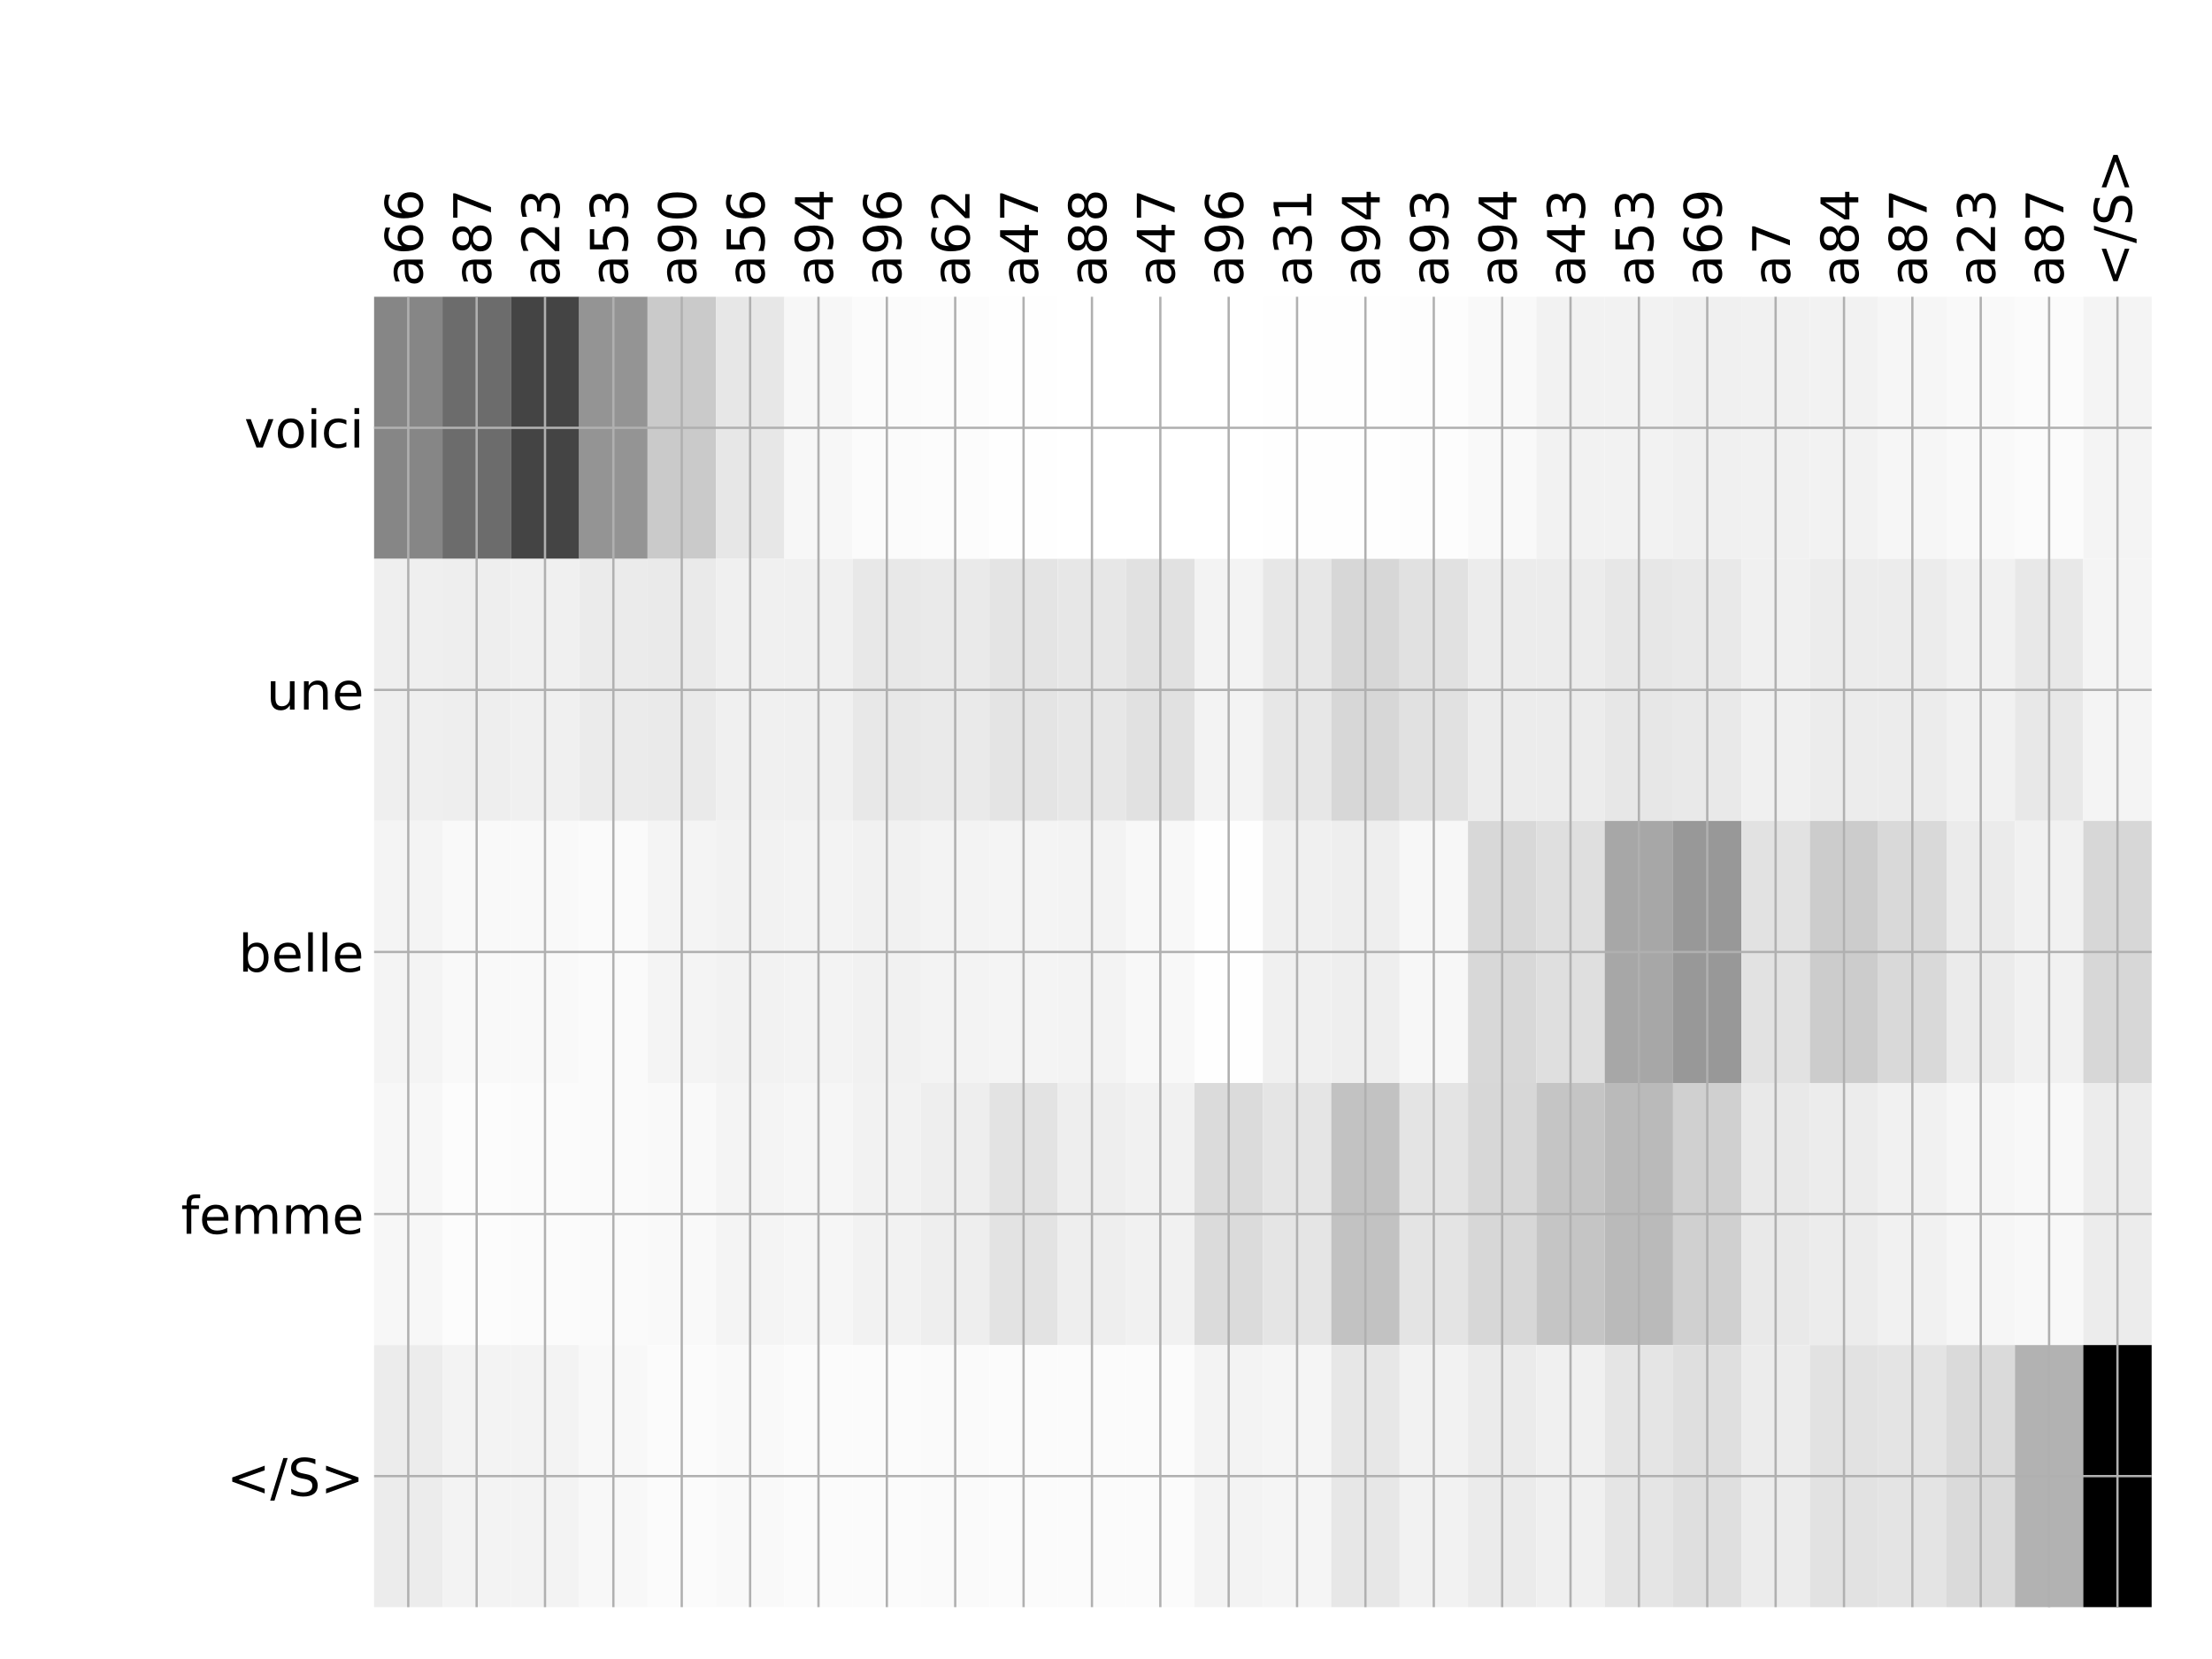 <?xml version="1.0" encoding="utf-8" standalone="no"?>
<!DOCTYPE svg PUBLIC "-//W3C//DTD SVG 1.1//EN"
  "http://www.w3.org/Graphics/SVG/1.1/DTD/svg11.dtd">
<!-- Created with matplotlib (http://matplotlib.org/) -->
<svg height="576pt" version="1.1" viewBox="0 0 768 576" width="768pt" xmlns="http://www.w3.org/2000/svg" xmlns:xlink="http://www.w3.org/1999/xlink">
 <defs>
  <style type="text/css">
*{stroke-linecap:butt;stroke-linejoin:round;}
  </style>
 </defs>
 <g id="figure_1">
  <g id="patch_1">
   <path d="M 0 576 
L 768 576 
L 768 0 
L 0 0 
z
" style="fill:#ffffff;"/>
  </g>
  <g id="axes_1">
   <g id="PolyCollection_1">
    <path clip-path="url(#p0949cd311d)" d="M 129.883 103.033 
L 129.883 194.027 
L 153.62 194.027 
L 153.62 103.033 
L 129.883 103.033 
z
" style="fill:#868686;"/>
    <path clip-path="url(#p0949cd311d)" d="M 153.62 103.033 
L 153.62 194.027 
L 177.357 194.027 
L 177.357 103.033 
L 153.62 103.033 
z
" style="fill:#6c6c6c;"/>
    <path clip-path="url(#p0949cd311d)" d="M 177.357 103.033 
L 177.357 194.027 
L 201.094 194.027 
L 201.094 103.033 
L 177.357 103.033 
z
" style="fill:#444444;"/>
    <path clip-path="url(#p0949cd311d)" d="M 201.094 103.033 
L 201.094 194.027 
L 224.831 194.027 
L 224.831 103.033 
L 201.094 103.033 
z
" style="fill:#949494;"/>
    <path clip-path="url(#p0949cd311d)" d="M 224.831 103.033 
L 224.831 194.027 
L 248.568 194.027 
L 248.568 103.033 
L 224.831 103.033 
z
" style="fill:#cacaca;"/>
    <path clip-path="url(#p0949cd311d)" d="M 248.568 103.033 
L 248.568 194.027 
L 272.306 194.027 
L 272.306 103.033 
L 248.568 103.033 
z
" style="fill:#e7e7e7;"/>
    <path clip-path="url(#p0949cd311d)" d="M 272.306 103.033 
L 272.306 194.027 
L 296.043 194.027 
L 296.043 103.033 
L 272.306 103.033 
z
" style="fill:#f7f7f7;"/>
    <path clip-path="url(#p0949cd311d)" d="M 296.043 103.033 
L 296.043 194.027 
L 319.78 194.027 
L 319.78 103.033 
L 296.043 103.033 
z
" style="fill:#fbfbfb;"/>
    <path clip-path="url(#p0949cd311d)" d="M 319.78 103.033 
L 319.78 194.027 
L 343.517 194.027 
L 343.517 103.033 
L 319.78 103.033 
z
" style="fill:#fcfcfc;"/>
    <path clip-path="url(#p0949cd311d)" d="M 343.517 103.033 
L 343.517 194.027 
L 367.254 194.027 
L 367.254 103.033 
L 343.517 103.033 
z
" style="fill:#fefefe;"/>
    <path clip-path="url(#p0949cd311d)" d="M 367.254 103.033 
L 367.254 194.027 
L 390.991 194.027 
L 390.991 103.033 
L 367.254 103.033 
z
" style="fill:#ffffff;"/>
    <path clip-path="url(#p0949cd311d)" d="M 390.991 103.033 
L 390.991 194.027 
L 414.728 194.027 
L 414.728 103.033 
L 390.991 103.033 
z
" style="fill:#ffffff;"/>
    <path clip-path="url(#p0949cd311d)" d="M 414.728 103.033 
L 414.728 194.027 
L 438.465 194.027 
L 438.465 103.033 
L 414.728 103.033 
z
" style="fill:#ffffff;"/>
    <path clip-path="url(#p0949cd311d)" d="M 438.465 103.033 
L 438.465 194.027 
L 462.202 194.027 
L 462.202 103.033 
L 438.465 103.033 
z
" style="fill:#fefefe;"/>
    <path clip-path="url(#p0949cd311d)" d="M 462.202 103.033 
L 462.202 194.027 
L 485.939 194.027 
L 485.939 103.033 
L 462.202 103.033 
z
" style="fill:#fefefe;"/>
    <path clip-path="url(#p0949cd311d)" d="M 485.939 103.033 
L 485.939 194.027 
L 509.676 194.027 
L 509.676 103.033 
L 485.939 103.033 
z
" style="fill:#fdfdfd;"/>
    <path clip-path="url(#p0949cd311d)" d="M 509.676 103.033 
L 509.676 194.027 
L 533.413 194.027 
L 533.413 103.033 
L 509.676 103.033 
z
" style="fill:#f9f9f9;"/>
    <path clip-path="url(#p0949cd311d)" d="M 533.413 103.033 
L 533.413 194.027 
L 557.15 194.027 
L 557.15 103.033 
L 533.413 103.033 
z
" style="fill:#f2f2f2;"/>
    <path clip-path="url(#p0949cd311d)" d="M 557.15 103.033 
L 557.15 194.027 
L 580.887 194.027 
L 580.887 103.033 
L 557.15 103.033 
z
" style="fill:#f2f2f2;"/>
    <path clip-path="url(#p0949cd311d)" d="M 580.887 103.033 
L 580.887 194.027 
L 604.624 194.027 
L 604.624 103.033 
L 580.887 103.033 
z
" style="fill:#f0f0f0;"/>
    <path clip-path="url(#p0949cd311d)" d="M 604.624 103.033 
L 604.624 194.027 
L 628.361 194.027 
L 628.361 103.033 
L 604.624 103.033 
z
" style="fill:#f1f1f1;"/>
    <path clip-path="url(#p0949cd311d)" d="M 628.361 103.033 
L 628.361 194.027 
L 652.098 194.027 
L 652.098 103.033 
L 628.361 103.033 
z
" style="fill:#f2f2f2;"/>
    <path clip-path="url(#p0949cd311d)" d="M 652.098 103.033 
L 652.098 194.027 
L 675.835 194.027 
L 675.835 103.033 
L 652.098 103.033 
z
" style="fill:#f6f6f6;"/>
    <path clip-path="url(#p0949cd311d)" d="M 675.835 103.033 
L 675.835 194.027 
L 699.572 194.027 
L 699.572 103.033 
L 675.835 103.033 
z
" style="fill:#f9f9f9;"/>
    <path clip-path="url(#p0949cd311d)" d="M 699.572 103.033 
L 699.572 194.027 
L 723.309 194.027 
L 723.309 103.033 
L 699.572 103.033 
z
" style="fill:#fbfbfb;"/>
    <path clip-path="url(#p0949cd311d)" d="M 723.309 103.033 
L 723.309 194.027 
L 747.046 194.027 
L 747.046 103.033 
L 723.309 103.033 
z
" style="fill:#f4f4f4;"/>
    <path clip-path="url(#p0949cd311d)" d="M 129.883 194.027 
L 129.883 285.02 
L 153.62 285.02 
L 153.62 194.027 
L 129.883 194.027 
z
" style="fill:#efefef;"/>
    <path clip-path="url(#p0949cd311d)" d="M 153.62 194.027 
L 153.62 285.02 
L 177.357 285.02 
L 177.357 194.027 
L 153.62 194.027 
z
" style="fill:#eeeeee;"/>
    <path clip-path="url(#p0949cd311d)" d="M 177.357 194.027 
L 177.357 285.02 
L 201.094 285.02 
L 201.094 194.027 
L 177.357 194.027 
z
" style="fill:#f0f0f0;"/>
    <path clip-path="url(#p0949cd311d)" d="M 201.094 194.027 
L 201.094 285.02 
L 224.831 285.02 
L 224.831 194.027 
L 201.094 194.027 
z
" style="fill:#ebebeb;"/>
    <path clip-path="url(#p0949cd311d)" d="M 224.831 194.027 
L 224.831 285.02 
L 248.568 285.02 
L 248.568 194.027 
L 224.831 194.027 
z
" style="fill:#eaeaea;"/>
    <path clip-path="url(#p0949cd311d)" d="M 248.568 194.027 
L 248.568 285.02 
L 272.306 285.02 
L 272.306 194.027 
L 248.568 194.027 
z
" style="fill:#f0f0f0;"/>
    <path clip-path="url(#p0949cd311d)" d="M 272.306 194.027 
L 272.306 285.02 
L 296.043 285.02 
L 296.043 194.027 
L 272.306 194.027 
z
" style="fill:#f0f0f0;"/>
    <path clip-path="url(#p0949cd311d)" d="M 296.043 194.027 
L 296.043 285.02 
L 319.78 285.02 
L 319.78 194.027 
L 296.043 194.027 
z
" style="fill:#e8e8e8;"/>
    <path clip-path="url(#p0949cd311d)" d="M 319.78 194.027 
L 319.78 285.02 
L 343.517 285.02 
L 343.517 194.027 
L 319.78 194.027 
z
" style="fill:#eaeaea;"/>
    <path clip-path="url(#p0949cd311d)" d="M 343.517 194.027 
L 343.517 285.02 
L 367.254 285.02 
L 367.254 194.027 
L 343.517 194.027 
z
" style="fill:#e4e4e4;"/>
    <path clip-path="url(#p0949cd311d)" d="M 367.254 194.027 
L 367.254 285.02 
L 390.991 285.02 
L 390.991 194.027 
L 367.254 194.027 
z
" style="fill:#e7e7e7;"/>
    <path clip-path="url(#p0949cd311d)" d="M 390.991 194.027 
L 390.991 285.02 
L 414.728 285.02 
L 414.728 194.027 
L 390.991 194.027 
z
" style="fill:#e1e1e1;"/>
    <path clip-path="url(#p0949cd311d)" d="M 414.728 194.027 
L 414.728 285.02 
L 438.465 285.02 
L 438.465 194.027 
L 414.728 194.027 
z
" style="fill:#f3f3f3;"/>
    <path clip-path="url(#p0949cd311d)" d="M 438.465 194.027 
L 438.465 285.02 
L 462.202 285.02 
L 462.202 194.027 
L 438.465 194.027 
z
" style="fill:#e7e7e7;"/>
    <path clip-path="url(#p0949cd311d)" d="M 462.202 194.027 
L 462.202 285.02 
L 485.939 285.02 
L 485.939 194.027 
L 462.202 194.027 
z
" style="fill:#d7d7d7;"/>
    <path clip-path="url(#p0949cd311d)" d="M 485.939 194.027 
L 485.939 285.02 
L 509.676 285.02 
L 509.676 194.027 
L 485.939 194.027 
z
" style="fill:#e1e1e1;"/>
    <path clip-path="url(#p0949cd311d)" d="M 509.676 194.027 
L 509.676 285.02 
L 533.413 285.02 
L 533.413 194.027 
L 509.676 194.027 
z
" style="fill:#ececec;"/>
    <path clip-path="url(#p0949cd311d)" d="M 533.413 194.027 
L 533.413 285.02 
L 557.15 285.02 
L 557.15 194.027 
L 533.413 194.027 
z
" style="fill:#ececec;"/>
    <path clip-path="url(#p0949cd311d)" d="M 557.15 194.027 
L 557.15 285.02 
L 580.887 285.02 
L 580.887 194.027 
L 557.15 194.027 
z
" style="fill:#e7e7e7;"/>
    <path clip-path="url(#p0949cd311d)" d="M 580.887 194.027 
L 580.887 285.02 
L 604.624 285.02 
L 604.624 194.027 
L 580.887 194.027 
z
" style="fill:#e9e9e9;"/>
    <path clip-path="url(#p0949cd311d)" d="M 604.624 194.027 
L 604.624 285.02 
L 628.361 285.02 
L 628.361 194.027 
L 604.624 194.027 
z
" style="fill:#f0f0f0;"/>
    <path clip-path="url(#p0949cd311d)" d="M 628.361 194.027 
L 628.361 285.02 
L 652.098 285.02 
L 652.098 194.027 
L 628.361 194.027 
z
" style="fill:#ececec;"/>
    <path clip-path="url(#p0949cd311d)" d="M 652.098 194.027 
L 652.098 285.02 
L 675.835 285.02 
L 675.835 194.027 
L 652.098 194.027 
z
" style="fill:#ececec;"/>
    <path clip-path="url(#p0949cd311d)" d="M 675.835 194.027 
L 675.835 285.02 
L 699.572 285.02 
L 699.572 194.027 
L 675.835 194.027 
z
" style="fill:#f1f1f1;"/>
    <path clip-path="url(#p0949cd311d)" d="M 699.572 194.027 
L 699.572 285.02 
L 723.309 285.02 
L 723.309 194.027 
L 699.572 194.027 
z
" style="fill:#e8e8e8;"/>
    <path clip-path="url(#p0949cd311d)" d="M 723.309 194.027 
L 723.309 285.02 
L 747.046 285.02 
L 747.046 194.027 
L 723.309 194.027 
z
" style="fill:#f4f4f4;"/>
    <path clip-path="url(#p0949cd311d)" d="M 129.883 285.02 
L 129.883 376.013 
L 153.62 376.013 
L 153.62 285.02 
L 129.883 285.02 
z
" style="fill:#f4f4f4;"/>
    <path clip-path="url(#p0949cd311d)" d="M 153.62 285.02 
L 153.62 376.013 
L 177.357 376.013 
L 177.357 285.02 
L 153.62 285.02 
z
" style="fill:#f9f9f9;"/>
    <path clip-path="url(#p0949cd311d)" d="M 177.357 285.02 
L 177.357 376.013 
L 201.094 376.013 
L 201.094 285.02 
L 177.357 285.02 
z
" style="fill:#f9f9f9;"/>
    <path clip-path="url(#p0949cd311d)" d="M 201.094 285.02 
L 201.094 376.013 
L 224.831 376.013 
L 224.831 285.02 
L 201.094 285.02 
z
" style="fill:#fafafa;"/>
    <path clip-path="url(#p0949cd311d)" d="M 224.831 285.02 
L 224.831 376.013 
L 248.568 376.013 
L 248.568 285.02 
L 224.831 285.02 
z
" style="fill:#f4f4f4;"/>
    <path clip-path="url(#p0949cd311d)" d="M 248.568 285.02 
L 248.568 376.013 
L 272.306 376.013 
L 272.306 285.02 
L 248.568 285.02 
z
" style="fill:#f2f2f2;"/>
    <path clip-path="url(#p0949cd311d)" d="M 272.306 285.02 
L 272.306 376.013 
L 296.043 376.013 
L 296.043 285.02 
L 272.306 285.02 
z
" style="fill:#f3f3f3;"/>
    <path clip-path="url(#p0949cd311d)" d="M 296.043 285.02 
L 296.043 376.013 
L 319.78 376.013 
L 319.78 285.02 
L 296.043 285.02 
z
" style="fill:#f1f1f1;"/>
    <path clip-path="url(#p0949cd311d)" d="M 319.78 285.02 
L 319.78 376.013 
L 343.517 376.013 
L 343.517 285.02 
L 319.78 285.02 
z
" style="fill:#f3f3f3;"/>
    <path clip-path="url(#p0949cd311d)" d="M 343.517 285.02 
L 343.517 376.013 
L 367.254 376.013 
L 367.254 285.02 
L 343.517 285.02 
z
" style="fill:#f4f4f4;"/>
    <path clip-path="url(#p0949cd311d)" d="M 367.254 285.02 
L 367.254 376.013 
L 390.991 376.013 
L 390.991 285.02 
L 367.254 285.02 
z
" style="fill:#f3f3f3;"/>
    <path clip-path="url(#p0949cd311d)" d="M 390.991 285.02 
L 390.991 376.013 
L 414.728 376.013 
L 414.728 285.02 
L 390.991 285.02 
z
" style="fill:#f8f8f8;"/>
    <path clip-path="url(#p0949cd311d)" d="M 414.728 285.02 
L 414.728 376.013 
L 438.465 376.013 
L 438.465 285.02 
L 414.728 285.02 
z
" style="fill:#fefefe;"/>
    <path clip-path="url(#p0949cd311d)" d="M 438.465 285.02 
L 438.465 376.013 
L 462.202 376.013 
L 462.202 285.02 
L 438.465 285.02 
z
" style="fill:#f0f0f0;"/>
    <path clip-path="url(#p0949cd311d)" d="M 462.202 285.02 
L 462.202 376.013 
L 485.939 376.013 
L 485.939 285.02 
L 462.202 285.02 
z
" style="fill:#eeeeee;"/>
    <path clip-path="url(#p0949cd311d)" d="M 485.939 285.02 
L 485.939 376.013 
L 509.676 376.013 
L 509.676 285.02 
L 485.939 285.02 
z
" style="fill:#f7f7f7;"/>
    <path clip-path="url(#p0949cd311d)" d="M 509.676 285.02 
L 509.676 376.013 
L 533.413 376.013 
L 533.413 285.02 
L 509.676 285.02 
z
" style="fill:#d8d8d8;"/>
    <path clip-path="url(#p0949cd311d)" d="M 533.413 285.02 
L 533.413 376.013 
L 557.15 376.013 
L 557.15 285.02 
L 533.413 285.02 
z
" style="fill:#dfdfdf;"/>
    <path clip-path="url(#p0949cd311d)" d="M 557.15 285.02 
L 557.15 376.013 
L 580.887 376.013 
L 580.887 285.02 
L 557.15 285.02 
z
" style="fill:#a7a7a7;"/>
    <path clip-path="url(#p0949cd311d)" d="M 580.887 285.02 
L 580.887 376.013 
L 604.624 376.013 
L 604.624 285.02 
L 580.887 285.02 
z
" style="fill:#989898;"/>
    <path clip-path="url(#p0949cd311d)" d="M 604.624 285.02 
L 604.624 376.013 
L 628.361 376.013 
L 628.361 285.02 
L 604.624 285.02 
z
" style="fill:#e2e2e2;"/>
    <path clip-path="url(#p0949cd311d)" d="M 628.361 285.02 
L 628.361 376.013 
L 652.098 376.013 
L 652.098 285.02 
L 628.361 285.02 
z
" style="fill:#cccccc;"/>
    <path clip-path="url(#p0949cd311d)" d="M 652.098 285.02 
L 652.098 376.013 
L 675.835 376.013 
L 675.835 285.02 
L 652.098 285.02 
z
" style="fill:#d9d9d9;"/>
    <path clip-path="url(#p0949cd311d)" d="M 675.835 285.02 
L 675.835 376.013 
L 699.572 376.013 
L 699.572 285.02 
L 675.835 285.02 
z
" style="fill:#ebebeb;"/>
    <path clip-path="url(#p0949cd311d)" d="M 699.572 285.02 
L 699.572 376.013 
L 723.309 376.013 
L 723.309 285.02 
L 699.572 285.02 
z
" style="fill:#f1f1f1;"/>
    <path clip-path="url(#p0949cd311d)" d="M 723.309 285.02 
L 723.309 376.013 
L 747.046 376.013 
L 747.046 285.02 
L 723.309 285.02 
z
" style="fill:#d7d7d7;"/>
    <path clip-path="url(#p0949cd311d)" d="M 129.883 376.013 
L 129.883 467.007 
L 153.62 467.007 
L 153.62 376.013 
L 129.883 376.013 
z
" style="fill:#f7f7f7;"/>
    <path clip-path="url(#p0949cd311d)" d="M 153.62 376.013 
L 153.62 467.007 
L 177.357 467.007 
L 177.357 376.013 
L 153.62 376.013 
z
" style="fill:#fcfcfc;"/>
    <path clip-path="url(#p0949cd311d)" d="M 177.357 376.013 
L 177.357 467.007 
L 201.094 467.007 
L 201.094 376.013 
L 177.357 376.013 
z
" style="fill:#fbfbfb;"/>
    <path clip-path="url(#p0949cd311d)" d="M 201.094 376.013 
L 201.094 467.007 
L 224.831 467.007 
L 224.831 376.013 
L 201.094 376.013 
z
" style="fill:#fafafa;"/>
    <path clip-path="url(#p0949cd311d)" d="M 224.831 376.013 
L 224.831 467.007 
L 248.568 467.007 
L 248.568 376.013 
L 224.831 376.013 
z
" style="fill:#f9f9f9;"/>
    <path clip-path="url(#p0949cd311d)" d="M 248.568 376.013 
L 248.568 467.007 
L 272.306 467.007 
L 272.306 376.013 
L 248.568 376.013 
z
" style="fill:#f4f4f4;"/>
    <path clip-path="url(#p0949cd311d)" d="M 272.306 376.013 
L 272.306 467.007 
L 296.043 467.007 
L 296.043 376.013 
L 272.306 376.013 
z
" style="fill:#f6f6f6;"/>
    <path clip-path="url(#p0949cd311d)" d="M 296.043 376.013 
L 296.043 467.007 
L 319.78 467.007 
L 319.78 376.013 
L 296.043 376.013 
z
" style="fill:#f2f2f2;"/>
    <path clip-path="url(#p0949cd311d)" d="M 319.78 376.013 
L 319.78 467.007 
L 343.517 467.007 
L 343.517 376.013 
L 319.78 376.013 
z
" style="fill:#eeeeee;"/>
    <path clip-path="url(#p0949cd311d)" d="M 343.517 376.013 
L 343.517 467.007 
L 367.254 467.007 
L 367.254 376.013 
L 343.517 376.013 
z
" style="fill:#e3e3e3;"/>
    <path clip-path="url(#p0949cd311d)" d="M 367.254 376.013 
L 367.254 467.007 
L 390.991 467.007 
L 390.991 376.013 
L 367.254 376.013 
z
" style="fill:#eeeeee;"/>
    <path clip-path="url(#p0949cd311d)" d="M 390.991 376.013 
L 390.991 467.007 
L 414.728 467.007 
L 414.728 376.013 
L 390.991 376.013 
z
" style="fill:#f1f1f1;"/>
    <path clip-path="url(#p0949cd311d)" d="M 414.728 376.013 
L 414.728 467.007 
L 438.465 467.007 
L 438.465 376.013 
L 414.728 376.013 
z
" style="fill:#dbdbdb;"/>
    <path clip-path="url(#p0949cd311d)" d="M 438.465 376.013 
L 438.465 467.007 
L 462.202 467.007 
L 462.202 376.013 
L 438.465 376.013 
z
" style="fill:#e5e5e5;"/>
    <path clip-path="url(#p0949cd311d)" d="M 462.202 376.013 
L 462.202 467.007 
L 485.939 467.007 
L 485.939 376.013 
L 462.202 376.013 
z
" style="fill:#c2c2c2;"/>
    <path clip-path="url(#p0949cd311d)" d="M 485.939 376.013 
L 485.939 467.007 
L 509.676 467.007 
L 509.676 376.013 
L 485.939 376.013 
z
" style="fill:#e4e4e4;"/>
    <path clip-path="url(#p0949cd311d)" d="M 509.676 376.013 
L 509.676 467.007 
L 533.413 467.007 
L 533.413 376.013 
L 509.676 376.013 
z
" style="fill:#d7d7d7;"/>
    <path clip-path="url(#p0949cd311d)" d="M 533.413 376.013 
L 533.413 467.007 
L 557.15 467.007 
L 557.15 376.013 
L 533.413 376.013 
z
" style="fill:#c5c5c5;"/>
    <path clip-path="url(#p0949cd311d)" d="M 557.15 376.013 
L 557.15 467.007 
L 580.887 467.007 
L 580.887 376.013 
L 557.15 376.013 
z
" style="fill:#bababa;"/>
    <path clip-path="url(#p0949cd311d)" d="M 580.887 376.013 
L 580.887 467.007 
L 604.624 467.007 
L 604.624 376.013 
L 580.887 376.013 
z
" style="fill:#d0d0d0;"/>
    <path clip-path="url(#p0949cd311d)" d="M 604.624 376.013 
L 604.624 467.007 
L 628.361 467.007 
L 628.361 376.013 
L 604.624 376.013 
z
" style="fill:#e9e9e9;"/>
    <path clip-path="url(#p0949cd311d)" d="M 628.361 376.013 
L 628.361 467.007 
L 652.098 467.007 
L 652.098 376.013 
L 628.361 376.013 
z
" style="fill:#ececec;"/>
    <path clip-path="url(#p0949cd311d)" d="M 652.098 376.013 
L 652.098 467.007 
L 675.835 467.007 
L 675.835 376.013 
L 652.098 376.013 
z
" style="fill:#f1f1f1;"/>
    <path clip-path="url(#p0949cd311d)" d="M 675.835 376.013 
L 675.835 467.007 
L 699.572 467.007 
L 699.572 376.013 
L 675.835 376.013 
z
" style="fill:#f6f6f6;"/>
    <path clip-path="url(#p0949cd311d)" d="M 699.572 376.013 
L 699.572 467.007 
L 723.309 467.007 
L 723.309 376.013 
L 699.572 376.013 
z
" style="fill:#f8f8f8;"/>
    <path clip-path="url(#p0949cd311d)" d="M 723.309 376.013 
L 723.309 467.007 
L 747.046 467.007 
L 747.046 376.013 
L 723.309 376.013 
z
" style="fill:#ececec;"/>
    <path clip-path="url(#p0949cd311d)" d="M 129.883 467.007 
L 129.883 558 
L 153.62 558 
L 153.62 467.007 
L 129.883 467.007 
z
" style="fill:#ececec;"/>
    <path clip-path="url(#p0949cd311d)" d="M 153.62 467.007 
L 153.62 558 
L 177.357 558 
L 177.357 467.007 
L 153.62 467.007 
z
" style="fill:#f3f3f3;"/>
    <path clip-path="url(#p0949cd311d)" d="M 177.357 467.007 
L 177.357 558 
L 201.094 558 
L 201.094 467.007 
L 177.357 467.007 
z
" style="fill:#f3f3f3;"/>
    <path clip-path="url(#p0949cd311d)" d="M 201.094 467.007 
L 201.094 558 
L 224.831 558 
L 224.831 467.007 
L 201.094 467.007 
z
" style="fill:#f8f8f8;"/>
    <path clip-path="url(#p0949cd311d)" d="M 224.831 467.007 
L 224.831 558 
L 248.568 558 
L 248.568 467.007 
L 224.831 467.007 
z
" style="fill:#fbfbfb;"/>
    <path clip-path="url(#p0949cd311d)" d="M 248.568 467.007 
L 248.568 558 
L 272.306 558 
L 272.306 467.007 
L 248.568 467.007 
z
" style="fill:#f9f9f9;"/>
    <path clip-path="url(#p0949cd311d)" d="M 272.306 467.007 
L 272.306 558 
L 296.043 558 
L 296.043 467.007 
L 272.306 467.007 
z
" style="fill:#fbfbfb;"/>
    <path clip-path="url(#p0949cd311d)" d="M 296.043 467.007 
L 296.043 558 
L 319.78 558 
L 319.78 467.007 
L 296.043 467.007 
z
" style="fill:#fbfbfb;"/>
    <path clip-path="url(#p0949cd311d)" d="M 319.78 467.007 
L 319.78 558 
L 343.517 558 
L 343.517 467.007 
L 319.78 467.007 
z
" style="fill:#fafafa;"/>
    <path clip-path="url(#p0949cd311d)" d="M 343.517 467.007 
L 343.517 558 
L 367.254 558 
L 367.254 467.007 
L 343.517 467.007 
z
" style="fill:#fbfbfb;"/>
    <path clip-path="url(#p0949cd311d)" d="M 367.254 467.007 
L 367.254 558 
L 390.991 558 
L 390.991 467.007 
L 367.254 467.007 
z
" style="fill:#fbfbfb;"/>
    <path clip-path="url(#p0949cd311d)" d="M 390.991 467.007 
L 390.991 558 
L 414.728 558 
L 414.728 467.007 
L 390.991 467.007 
z
" style="fill:#fbfbfb;"/>
    <path clip-path="url(#p0949cd311d)" d="M 414.728 467.007 
L 414.728 558 
L 438.465 558 
L 438.465 467.007 
L 414.728 467.007 
z
" style="fill:#f3f3f3;"/>
    <path clip-path="url(#p0949cd311d)" d="M 438.465 467.007 
L 438.465 558 
L 462.202 558 
L 462.202 467.007 
L 438.465 467.007 
z
" style="fill:#f5f5f5;"/>
    <path clip-path="url(#p0949cd311d)" d="M 462.202 467.007 
L 462.202 558 
L 485.939 558 
L 485.939 467.007 
L 462.202 467.007 
z
" style="fill:#e7e7e7;"/>
    <path clip-path="url(#p0949cd311d)" d="M 485.939 467.007 
L 485.939 558 
L 509.676 558 
L 509.676 467.007 
L 485.939 467.007 
z
" style="fill:#f2f2f2;"/>
    <path clip-path="url(#p0949cd311d)" d="M 509.676 467.007 
L 509.676 558 
L 533.413 558 
L 533.413 467.007 
L 509.676 467.007 
z
" style="fill:#ebebeb;"/>
    <path clip-path="url(#p0949cd311d)" d="M 533.413 467.007 
L 533.413 558 
L 557.15 558 
L 557.15 467.007 
L 533.413 467.007 
z
" style="fill:#f0f0f0;"/>
    <path clip-path="url(#p0949cd311d)" d="M 557.15 467.007 
L 557.15 558 
L 580.887 558 
L 580.887 467.007 
L 557.15 467.007 
z
" style="fill:#e5e5e5;"/>
    <path clip-path="url(#p0949cd311d)" d="M 580.887 467.007 
L 580.887 558 
L 604.624 558 
L 604.624 467.007 
L 580.887 467.007 
z
" style="fill:#dfdfdf;"/>
    <path clip-path="url(#p0949cd311d)" d="M 604.624 467.007 
L 604.624 558 
L 628.361 558 
L 628.361 467.007 
L 604.624 467.007 
z
" style="fill:#ececec;"/>
    <path clip-path="url(#p0949cd311d)" d="M 628.361 467.007 
L 628.361 558 
L 652.098 558 
L 652.098 467.007 
L 628.361 467.007 
z
" style="fill:#e2e2e2;"/>
    <path clip-path="url(#p0949cd311d)" d="M 652.098 467.007 
L 652.098 558 
L 675.835 558 
L 675.835 467.007 
L 652.098 467.007 
z
" style="fill:#e4e4e4;"/>
    <path clip-path="url(#p0949cd311d)" d="M 675.835 467.007 
L 675.835 558 
L 699.572 558 
L 699.572 467.007 
L 675.835 467.007 
z
" style="fill:#dadada;"/>
    <path clip-path="url(#p0949cd311d)" d="M 699.572 467.007 
L 699.572 558 
L 723.309 558 
L 723.309 467.007 
L 699.572 467.007 
z
" style="fill:#b2b2b2;"/>
    <path clip-path="url(#p0949cd311d)" d="M 723.309 467.007 
L 723.309 558 
L 747.046 558 
L 747.046 467.007 
L 723.309 467.007 
z
"/>
   </g>
   <g id="matplotlib.axis_1">
    <g id="xtick_1">
     <g id="line2d_1">
      <path clip-path="url(#p0949cd311d)" d="M 141.752 558 
L 141.752 103.033 
" style="fill:none;stroke:#b0b0b0;stroke-linecap:square;stroke-width:0.8;"/>
     </g>
     <g id="line2d_2"/>
     <g id="text_1">
      <!-- a66 -->
      <defs>
       <path d="M 34.281 27.484 
Q 23.391 27.484 19.188 25 
Q 14.984 22.516 14.984 16.5 
Q 14.984 11.719 18.141 8.906 
Q 21.297 6.109 26.703 6.109 
Q 34.188 6.109 38.703 11.406 
Q 43.219 16.703 43.219 25.484 
L 43.219 27.484 
z
M 52.203 31.203 
L 52.203 0 
L 43.219 0 
L 43.219 8.297 
Q 40.141 3.328 35.547 0.953 
Q 30.953 -1.422 24.312 -1.422 
Q 15.922 -1.422 10.953 3.297 
Q 6 8.016 6 15.922 
Q 6 25.141 12.172 29.828 
Q 18.359 34.516 30.609 34.516 
L 43.219 34.516 
L 43.219 35.406 
Q 43.219 41.609 39.141 45 
Q 35.062 48.391 27.688 48.391 
Q 23 48.391 18.547 47.266 
Q 14.109 46.141 10.016 43.891 
L 10.016 52.203 
Q 14.938 54.109 19.578 55.047 
Q 24.219 56 28.609 56 
Q 40.484 56 46.344 49.844 
Q 52.203 43.703 52.203 31.203 
z
" id="DejaVuSans-61"/>
       <path d="M 33.016 40.375 
Q 26.375 40.375 22.484 35.828 
Q 18.609 31.297 18.609 23.391 
Q 18.609 15.531 22.484 10.953 
Q 26.375 6.391 33.016 6.391 
Q 39.656 6.391 43.531 10.953 
Q 47.406 15.531 47.406 23.391 
Q 47.406 31.297 43.531 35.828 
Q 39.656 40.375 33.016 40.375 
z
M 52.594 71.297 
L 52.594 62.312 
Q 48.875 64.062 45.094 64.984 
Q 41.312 65.922 37.594 65.922 
Q 27.828 65.922 22.672 59.328 
Q 17.531 52.734 16.797 39.406 
Q 19.672 43.656 24.016 45.922 
Q 28.375 48.188 33.594 48.188 
Q 44.578 48.188 50.953 41.516 
Q 57.328 34.859 57.328 23.391 
Q 57.328 12.156 50.688 5.359 
Q 44.047 -1.422 33.016 -1.422 
Q 20.359 -1.422 13.672 8.266 
Q 6.984 17.969 6.984 36.375 
Q 6.984 53.656 15.188 63.938 
Q 23.391 74.219 37.203 74.219 
Q 40.922 74.219 44.703 73.484 
Q 48.484 72.75 52.594 71.297 
z
" id="DejaVuSans-36"/>
      </defs>
      <g transform="translate(146.719 99.533)rotate(-90)scale(0.18 -0.18)">
       <use xlink:href="#DejaVuSans-61"/>
       <use x="61.279" xlink:href="#DejaVuSans-36"/>
       <use x="124.902" xlink:href="#DejaVuSans-36"/>
      </g>
     </g>
    </g>
    <g id="xtick_2">
     <g id="line2d_3">
      <path clip-path="url(#p0949cd311d)" d="M 165.489 558 
L 165.489 103.033 
" style="fill:none;stroke:#b0b0b0;stroke-linecap:square;stroke-width:0.8;"/>
     </g>
     <g id="line2d_4"/>
     <g id="text_2">
      <!-- a87 -->
      <defs>
       <path d="M 31.781 34.625 
Q 24.75 34.625 20.719 30.859 
Q 16.703 27.094 16.703 20.516 
Q 16.703 13.922 20.719 10.156 
Q 24.75 6.391 31.781 6.391 
Q 38.812 6.391 42.859 10.172 
Q 46.922 13.969 46.922 20.516 
Q 46.922 27.094 42.891 30.859 
Q 38.875 34.625 31.781 34.625 
z
M 21.922 38.812 
Q 15.578 40.375 12.031 44.719 
Q 8.5 49.078 8.5 55.328 
Q 8.5 64.062 14.719 69.141 
Q 20.953 74.219 31.781 74.219 
Q 42.672 74.219 48.875 69.141 
Q 55.078 64.062 55.078 55.328 
Q 55.078 49.078 51.531 44.719 
Q 48 40.375 41.703 38.812 
Q 48.828 37.156 52.797 32.312 
Q 56.781 27.484 56.781 20.516 
Q 56.781 9.906 50.312 4.234 
Q 43.844 -1.422 31.781 -1.422 
Q 19.734 -1.422 13.25 4.234 
Q 6.781 9.906 6.781 20.516 
Q 6.781 27.484 10.781 32.312 
Q 14.797 37.156 21.922 38.812 
z
M 18.312 54.391 
Q 18.312 48.734 21.844 45.562 
Q 25.391 42.391 31.781 42.391 
Q 38.141 42.391 41.719 45.562 
Q 45.312 48.734 45.312 54.391 
Q 45.312 60.062 41.719 63.234 
Q 38.141 66.406 31.781 66.406 
Q 25.391 66.406 21.844 63.234 
Q 18.312 60.062 18.312 54.391 
z
" id="DejaVuSans-38"/>
       <path d="M 8.203 72.906 
L 55.078 72.906 
L 55.078 68.703 
L 28.609 0 
L 18.312 0 
L 43.219 64.594 
L 8.203 64.594 
z
" id="DejaVuSans-37"/>
      </defs>
      <g transform="translate(170.456 99.533)rotate(-90)scale(0.18 -0.18)">
       <use xlink:href="#DejaVuSans-61"/>
       <use x="61.279" xlink:href="#DejaVuSans-38"/>
       <use x="124.902" xlink:href="#DejaVuSans-37"/>
      </g>
     </g>
    </g>
    <g id="xtick_3">
     <g id="line2d_5">
      <path clip-path="url(#p0949cd311d)" d="M 189.226 558 
L 189.226 103.033 
" style="fill:none;stroke:#b0b0b0;stroke-linecap:square;stroke-width:0.8;"/>
     </g>
     <g id="line2d_6"/>
     <g id="text_3">
      <!-- a23 -->
      <defs>
       <path d="M 19.188 8.297 
L 53.609 8.297 
L 53.609 0 
L 7.328 0 
L 7.328 8.297 
Q 12.938 14.109 22.625 23.891 
Q 32.328 33.688 34.812 36.531 
Q 39.547 41.844 41.422 45.531 
Q 43.312 49.219 43.312 52.781 
Q 43.312 58.594 39.234 62.25 
Q 35.156 65.922 28.609 65.922 
Q 23.969 65.922 18.812 64.312 
Q 13.672 62.703 7.812 59.422 
L 7.812 69.391 
Q 13.766 71.781 18.938 73 
Q 24.125 74.219 28.422 74.219 
Q 39.75 74.219 46.484 68.547 
Q 53.219 62.891 53.219 53.422 
Q 53.219 48.922 51.531 44.891 
Q 49.859 40.875 45.406 35.406 
Q 44.188 33.984 37.641 27.219 
Q 31.109 20.453 19.188 8.297 
z
" id="DejaVuSans-32"/>
       <path d="M 40.578 39.312 
Q 47.656 37.797 51.625 33 
Q 55.609 28.219 55.609 21.188 
Q 55.609 10.406 48.188 4.484 
Q 40.766 -1.422 27.094 -1.422 
Q 22.516 -1.422 17.656 -0.516 
Q 12.797 0.391 7.625 2.203 
L 7.625 11.719 
Q 11.719 9.328 16.594 8.109 
Q 21.484 6.891 26.812 6.891 
Q 36.078 6.891 40.938 10.547 
Q 45.797 14.203 45.797 21.188 
Q 45.797 27.641 41.281 31.266 
Q 36.766 34.906 28.719 34.906 
L 20.219 34.906 
L 20.219 43.016 
L 29.109 43.016 
Q 36.375 43.016 40.234 45.922 
Q 44.094 48.828 44.094 54.297 
Q 44.094 59.906 40.109 62.906 
Q 36.141 65.922 28.719 65.922 
Q 24.656 65.922 20.016 65.031 
Q 15.375 64.156 9.812 62.312 
L 9.812 71.094 
Q 15.438 72.656 20.344 73.438 
Q 25.25 74.219 29.594 74.219 
Q 40.828 74.219 47.359 69.109 
Q 53.906 64.016 53.906 55.328 
Q 53.906 49.266 50.438 45.094 
Q 46.969 40.922 40.578 39.312 
z
" id="DejaVuSans-33"/>
      </defs>
      <g transform="translate(194.193 99.533)rotate(-90)scale(0.18 -0.18)">
       <use xlink:href="#DejaVuSans-61"/>
       <use x="61.279" xlink:href="#DejaVuSans-32"/>
       <use x="124.902" xlink:href="#DejaVuSans-33"/>
      </g>
     </g>
    </g>
    <g id="xtick_4">
     <g id="line2d_7">
      <path clip-path="url(#p0949cd311d)" d="M 212.963 558 
L 212.963 103.033 
" style="fill:none;stroke:#b0b0b0;stroke-linecap:square;stroke-width:0.8;"/>
     </g>
     <g id="line2d_8"/>
     <g id="text_4">
      <!-- a53 -->
      <defs>
       <path d="M 10.797 72.906 
L 49.516 72.906 
L 49.516 64.594 
L 19.828 64.594 
L 19.828 46.734 
Q 21.969 47.469 24.109 47.828 
Q 26.266 48.188 28.422 48.188 
Q 40.625 48.188 47.75 41.5 
Q 54.891 34.812 54.891 23.391 
Q 54.891 11.625 47.562 5.094 
Q 40.234 -1.422 26.906 -1.422 
Q 22.312 -1.422 17.547 -0.641 
Q 12.797 0.141 7.719 1.703 
L 7.719 11.625 
Q 12.109 9.234 16.797 8.062 
Q 21.484 6.891 26.703 6.891 
Q 35.156 6.891 40.078 11.328 
Q 45.016 15.766 45.016 23.391 
Q 45.016 31 40.078 35.438 
Q 35.156 39.891 26.703 39.891 
Q 22.75 39.891 18.812 39.016 
Q 14.891 38.141 10.797 36.281 
z
" id="DejaVuSans-35"/>
      </defs>
      <g transform="translate(217.93 99.533)rotate(-90)scale(0.18 -0.18)">
       <use xlink:href="#DejaVuSans-61"/>
       <use x="61.279" xlink:href="#DejaVuSans-35"/>
       <use x="124.902" xlink:href="#DejaVuSans-33"/>
      </g>
     </g>
    </g>
    <g id="xtick_5">
     <g id="line2d_9">
      <path clip-path="url(#p0949cd311d)" d="M 236.7 558 
L 236.7 103.033 
" style="fill:none;stroke:#b0b0b0;stroke-linecap:square;stroke-width:0.8;"/>
     </g>
     <g id="line2d_10"/>
     <g id="text_5">
      <!-- a90 -->
      <defs>
       <path d="M 10.984 1.516 
L 10.984 10.5 
Q 14.703 8.734 18.5 7.812 
Q 22.312 6.891 25.984 6.891 
Q 35.75 6.891 40.891 13.453 
Q 46.047 20.016 46.781 33.406 
Q 43.953 29.203 39.594 26.953 
Q 35.25 24.703 29.984 24.703 
Q 19.047 24.703 12.672 31.312 
Q 6.297 37.938 6.297 49.422 
Q 6.297 60.641 12.938 67.422 
Q 19.578 74.219 30.609 74.219 
Q 43.266 74.219 49.922 64.516 
Q 56.594 54.828 56.594 36.375 
Q 56.594 19.141 48.406 8.859 
Q 40.234 -1.422 26.422 -1.422 
Q 22.703 -1.422 18.891 -0.688 
Q 15.094 0.047 10.984 1.516 
z
M 30.609 32.422 
Q 37.25 32.422 41.125 36.953 
Q 45.016 41.5 45.016 49.422 
Q 45.016 57.281 41.125 61.844 
Q 37.25 66.406 30.609 66.406 
Q 23.969 66.406 20.094 61.844 
Q 16.219 57.281 16.219 49.422 
Q 16.219 41.5 20.094 36.953 
Q 23.969 32.422 30.609 32.422 
z
" id="DejaVuSans-39"/>
       <path d="M 31.781 66.406 
Q 24.172 66.406 20.328 58.906 
Q 16.5 51.422 16.5 36.375 
Q 16.5 21.391 20.328 13.891 
Q 24.172 6.391 31.781 6.391 
Q 39.453 6.391 43.281 13.891 
Q 47.125 21.391 47.125 36.375 
Q 47.125 51.422 43.281 58.906 
Q 39.453 66.406 31.781 66.406 
z
M 31.781 74.219 
Q 44.047 74.219 50.516 64.516 
Q 56.984 54.828 56.984 36.375 
Q 56.984 17.969 50.516 8.266 
Q 44.047 -1.422 31.781 -1.422 
Q 19.531 -1.422 13.062 8.266 
Q 6.594 17.969 6.594 36.375 
Q 6.594 54.828 13.062 64.516 
Q 19.531 74.219 31.781 74.219 
z
" id="DejaVuSans-30"/>
      </defs>
      <g transform="translate(241.667 99.533)rotate(-90)scale(0.18 -0.18)">
       <use xlink:href="#DejaVuSans-61"/>
       <use x="61.279" xlink:href="#DejaVuSans-39"/>
       <use x="124.902" xlink:href="#DejaVuSans-30"/>
      </g>
     </g>
    </g>
    <g id="xtick_6">
     <g id="line2d_11">
      <path clip-path="url(#p0949cd311d)" d="M 260.437 558 
L 260.437 103.033 
" style="fill:none;stroke:#b0b0b0;stroke-linecap:square;stroke-width:0.8;"/>
     </g>
     <g id="line2d_12"/>
     <g id="text_6">
      <!-- a56 -->
      <g transform="translate(265.404 99.533)rotate(-90)scale(0.18 -0.18)">
       <use xlink:href="#DejaVuSans-61"/>
       <use x="61.279" xlink:href="#DejaVuSans-35"/>
       <use x="124.902" xlink:href="#DejaVuSans-36"/>
      </g>
     </g>
    </g>
    <g id="xtick_7">
     <g id="line2d_13">
      <path clip-path="url(#p0949cd311d)" d="M 284.174 558 
L 284.174 103.033 
" style="fill:none;stroke:#b0b0b0;stroke-linecap:square;stroke-width:0.8;"/>
     </g>
     <g id="line2d_14"/>
     <g id="text_7">
      <!-- a94 -->
      <defs>
       <path d="M 37.797 64.312 
L 12.891 25.391 
L 37.797 25.391 
z
M 35.203 72.906 
L 47.609 72.906 
L 47.609 25.391 
L 58.016 25.391 
L 58.016 17.188 
L 47.609 17.188 
L 47.609 0 
L 37.797 0 
L 37.797 17.188 
L 4.891 17.188 
L 4.891 26.703 
z
" id="DejaVuSans-34"/>
      </defs>
      <g transform="translate(289.141 99.533)rotate(-90)scale(0.18 -0.18)">
       <use xlink:href="#DejaVuSans-61"/>
       <use x="61.279" xlink:href="#DejaVuSans-39"/>
       <use x="124.902" xlink:href="#DejaVuSans-34"/>
      </g>
     </g>
    </g>
    <g id="xtick_8">
     <g id="line2d_15">
      <path clip-path="url(#p0949cd311d)" d="M 307.911 558 
L 307.911 103.033 
" style="fill:none;stroke:#b0b0b0;stroke-linecap:square;stroke-width:0.8;"/>
     </g>
     <g id="line2d_16"/>
     <g id="text_8">
      <!-- a96 -->
      <g transform="translate(312.878 99.533)rotate(-90)scale(0.18 -0.18)">
       <use xlink:href="#DejaVuSans-61"/>
       <use x="61.279" xlink:href="#DejaVuSans-39"/>
       <use x="124.902" xlink:href="#DejaVuSans-36"/>
      </g>
     </g>
    </g>
    <g id="xtick_9">
     <g id="line2d_17">
      <path clip-path="url(#p0949cd311d)" d="M 331.648 558 
L 331.648 103.033 
" style="fill:none;stroke:#b0b0b0;stroke-linecap:square;stroke-width:0.8;"/>
     </g>
     <g id="line2d_18"/>
     <g id="text_9">
      <!-- a62 -->
      <g transform="translate(336.615 99.533)rotate(-90)scale(0.18 -0.18)">
       <use xlink:href="#DejaVuSans-61"/>
       <use x="61.279" xlink:href="#DejaVuSans-36"/>
       <use x="124.902" xlink:href="#DejaVuSans-32"/>
      </g>
     </g>
    </g>
    <g id="xtick_10">
     <g id="line2d_19">
      <path clip-path="url(#p0949cd311d)" d="M 355.385 558 
L 355.385 103.033 
" style="fill:none;stroke:#b0b0b0;stroke-linecap:square;stroke-width:0.8;"/>
     </g>
     <g id="line2d_20"/>
     <g id="text_10">
      <!-- a47 -->
      <g transform="translate(360.352 99.533)rotate(-90)scale(0.18 -0.18)">
       <use xlink:href="#DejaVuSans-61"/>
       <use x="61.279" xlink:href="#DejaVuSans-34"/>
       <use x="124.902" xlink:href="#DejaVuSans-37"/>
      </g>
     </g>
    </g>
    <g id="xtick_11">
     <g id="line2d_21">
      <path clip-path="url(#p0949cd311d)" d="M 379.122 558 
L 379.122 103.033 
" style="fill:none;stroke:#b0b0b0;stroke-linecap:square;stroke-width:0.8;"/>
     </g>
     <g id="line2d_22"/>
     <g id="text_11">
      <!-- a88 -->
      <g transform="translate(384.089 99.533)rotate(-90)scale(0.18 -0.18)">
       <use xlink:href="#DejaVuSans-61"/>
       <use x="61.279" xlink:href="#DejaVuSans-38"/>
       <use x="124.902" xlink:href="#DejaVuSans-38"/>
      </g>
     </g>
    </g>
    <g id="xtick_12">
     <g id="line2d_23">
      <path clip-path="url(#p0949cd311d)" d="M 402.859 558 
L 402.859 103.033 
" style="fill:none;stroke:#b0b0b0;stroke-linecap:square;stroke-width:0.8;"/>
     </g>
     <g id="line2d_24"/>
     <g id="text_12">
      <!-- a47 -->
      <g transform="translate(407.826 99.533)rotate(-90)scale(0.18 -0.18)">
       <use xlink:href="#DejaVuSans-61"/>
       <use x="61.279" xlink:href="#DejaVuSans-34"/>
       <use x="124.902" xlink:href="#DejaVuSans-37"/>
      </g>
     </g>
    </g>
    <g id="xtick_13">
     <g id="line2d_25">
      <path clip-path="url(#p0949cd311d)" d="M 426.596 558 
L 426.596 103.033 
" style="fill:none;stroke:#b0b0b0;stroke-linecap:square;stroke-width:0.8;"/>
     </g>
     <g id="line2d_26"/>
     <g id="text_13">
      <!-- a96 -->
      <g transform="translate(431.563 99.533)rotate(-90)scale(0.18 -0.18)">
       <use xlink:href="#DejaVuSans-61"/>
       <use x="61.279" xlink:href="#DejaVuSans-39"/>
       <use x="124.902" xlink:href="#DejaVuSans-36"/>
      </g>
     </g>
    </g>
    <g id="xtick_14">
     <g id="line2d_27">
      <path clip-path="url(#p0949cd311d)" d="M 450.333 558 
L 450.333 103.033 
" style="fill:none;stroke:#b0b0b0;stroke-linecap:square;stroke-width:0.8;"/>
     </g>
     <g id="line2d_28"/>
     <g id="text_14">
      <!-- a31 -->
      <defs>
       <path d="M 12.406 8.297 
L 28.516 8.297 
L 28.516 63.922 
L 10.984 60.406 
L 10.984 69.391 
L 28.422 72.906 
L 38.281 72.906 
L 38.281 8.297 
L 54.391 8.297 
L 54.391 0 
L 12.406 0 
z
" id="DejaVuSans-31"/>
      </defs>
      <g transform="translate(455.3 99.533)rotate(-90)scale(0.18 -0.18)">
       <use xlink:href="#DejaVuSans-61"/>
       <use x="61.279" xlink:href="#DejaVuSans-33"/>
       <use x="124.902" xlink:href="#DejaVuSans-31"/>
      </g>
     </g>
    </g>
    <g id="xtick_15">
     <g id="line2d_29">
      <path clip-path="url(#p0949cd311d)" d="M 474.07 558 
L 474.07 103.033 
" style="fill:none;stroke:#b0b0b0;stroke-linecap:square;stroke-width:0.8;"/>
     </g>
     <g id="line2d_30"/>
     <g id="text_15">
      <!-- a94 -->
      <g transform="translate(479.037 99.533)rotate(-90)scale(0.18 -0.18)">
       <use xlink:href="#DejaVuSans-61"/>
       <use x="61.279" xlink:href="#DejaVuSans-39"/>
       <use x="124.902" xlink:href="#DejaVuSans-34"/>
      </g>
     </g>
    </g>
    <g id="xtick_16">
     <g id="line2d_31">
      <path clip-path="url(#p0949cd311d)" d="M 497.807 558 
L 497.807 103.033 
" style="fill:none;stroke:#b0b0b0;stroke-linecap:square;stroke-width:0.8;"/>
     </g>
     <g id="line2d_32"/>
     <g id="text_16">
      <!-- a93 -->
      <g transform="translate(502.774 99.533)rotate(-90)scale(0.18 -0.18)">
       <use xlink:href="#DejaVuSans-61"/>
       <use x="61.279" xlink:href="#DejaVuSans-39"/>
       <use x="124.902" xlink:href="#DejaVuSans-33"/>
      </g>
     </g>
    </g>
    <g id="xtick_17">
     <g id="line2d_33">
      <path clip-path="url(#p0949cd311d)" d="M 521.544 558 
L 521.544 103.033 
" style="fill:none;stroke:#b0b0b0;stroke-linecap:square;stroke-width:0.8;"/>
     </g>
     <g id="line2d_34"/>
     <g id="text_17">
      <!-- a94 -->
      <g transform="translate(526.511 99.533)rotate(-90)scale(0.18 -0.18)">
       <use xlink:href="#DejaVuSans-61"/>
       <use x="61.279" xlink:href="#DejaVuSans-39"/>
       <use x="124.902" xlink:href="#DejaVuSans-34"/>
      </g>
     </g>
    </g>
    <g id="xtick_18">
     <g id="line2d_35">
      <path clip-path="url(#p0949cd311d)" d="M 545.281 558 
L 545.281 103.033 
" style="fill:none;stroke:#b0b0b0;stroke-linecap:square;stroke-width:0.8;"/>
     </g>
     <g id="line2d_36"/>
     <g id="text_18">
      <!-- a43 -->
      <g transform="translate(550.248 99.533)rotate(-90)scale(0.18 -0.18)">
       <use xlink:href="#DejaVuSans-61"/>
       <use x="61.279" xlink:href="#DejaVuSans-34"/>
       <use x="124.902" xlink:href="#DejaVuSans-33"/>
      </g>
     </g>
    </g>
    <g id="xtick_19">
     <g id="line2d_37">
      <path clip-path="url(#p0949cd311d)" d="M 569.018 558 
L 569.018 103.033 
" style="fill:none;stroke:#b0b0b0;stroke-linecap:square;stroke-width:0.8;"/>
     </g>
     <g id="line2d_38"/>
     <g id="text_19">
      <!-- a53 -->
      <g transform="translate(573.985 99.533)rotate(-90)scale(0.18 -0.18)">
       <use xlink:href="#DejaVuSans-61"/>
       <use x="61.279" xlink:href="#DejaVuSans-35"/>
       <use x="124.902" xlink:href="#DejaVuSans-33"/>
      </g>
     </g>
    </g>
    <g id="xtick_20">
     <g id="line2d_39">
      <path clip-path="url(#p0949cd311d)" d="M 592.755 558 
L 592.755 103.033 
" style="fill:none;stroke:#b0b0b0;stroke-linecap:square;stroke-width:0.8;"/>
     </g>
     <g id="line2d_40"/>
     <g id="text_20">
      <!-- a69 -->
      <g transform="translate(597.722 99.533)rotate(-90)scale(0.18 -0.18)">
       <use xlink:href="#DejaVuSans-61"/>
       <use x="61.279" xlink:href="#DejaVuSans-36"/>
       <use x="124.902" xlink:href="#DejaVuSans-39"/>
      </g>
     </g>
    </g>
    <g id="xtick_21">
     <g id="line2d_41">
      <path clip-path="url(#p0949cd311d)" d="M 616.492 558 
L 616.492 103.033 
" style="fill:none;stroke:#b0b0b0;stroke-linecap:square;stroke-width:0.8;"/>
     </g>
     <g id="line2d_42"/>
     <g id="text_21">
      <!-- a7 -->
      <g transform="translate(621.459 99.533)rotate(-90)scale(0.18 -0.18)">
       <use xlink:href="#DejaVuSans-61"/>
       <use x="61.279" xlink:href="#DejaVuSans-37"/>
      </g>
     </g>
    </g>
    <g id="xtick_22">
     <g id="line2d_43">
      <path clip-path="url(#p0949cd311d)" d="M 640.23 558 
L 640.23 103.033 
" style="fill:none;stroke:#b0b0b0;stroke-linecap:square;stroke-width:0.8;"/>
     </g>
     <g id="line2d_44"/>
     <g id="text_22">
      <!-- a84 -->
      <g transform="translate(645.196 99.533)rotate(-90)scale(0.18 -0.18)">
       <use xlink:href="#DejaVuSans-61"/>
       <use x="61.279" xlink:href="#DejaVuSans-38"/>
       <use x="124.902" xlink:href="#DejaVuSans-34"/>
      </g>
     </g>
    </g>
    <g id="xtick_23">
     <g id="line2d_45">
      <path clip-path="url(#p0949cd311d)" d="M 663.967 558 
L 663.967 103.033 
" style="fill:none;stroke:#b0b0b0;stroke-linecap:square;stroke-width:0.8;"/>
     </g>
     <g id="line2d_46"/>
     <g id="text_23">
      <!-- a87 -->
      <g transform="translate(668.933 99.533)rotate(-90)scale(0.18 -0.18)">
       <use xlink:href="#DejaVuSans-61"/>
       <use x="61.279" xlink:href="#DejaVuSans-38"/>
       <use x="124.902" xlink:href="#DejaVuSans-37"/>
      </g>
     </g>
    </g>
    <g id="xtick_24">
     <g id="line2d_47">
      <path clip-path="url(#p0949cd311d)" d="M 687.704 558 
L 687.704 103.033 
" style="fill:none;stroke:#b0b0b0;stroke-linecap:square;stroke-width:0.8;"/>
     </g>
     <g id="line2d_48"/>
     <g id="text_24">
      <!-- a23 -->
      <g transform="translate(692.67 99.533)rotate(-90)scale(0.18 -0.18)">
       <use xlink:href="#DejaVuSans-61"/>
       <use x="61.279" xlink:href="#DejaVuSans-32"/>
       <use x="124.902" xlink:href="#DejaVuSans-33"/>
      </g>
     </g>
    </g>
    <g id="xtick_25">
     <g id="line2d_49">
      <path clip-path="url(#p0949cd311d)" d="M 711.441 558 
L 711.441 103.033 
" style="fill:none;stroke:#b0b0b0;stroke-linecap:square;stroke-width:0.8;"/>
     </g>
     <g id="line2d_50"/>
     <g id="text_25">
      <!-- a87 -->
      <g transform="translate(716.407 99.533)rotate(-90)scale(0.18 -0.18)">
       <use xlink:href="#DejaVuSans-61"/>
       <use x="61.279" xlink:href="#DejaVuSans-38"/>
       <use x="124.902" xlink:href="#DejaVuSans-37"/>
      </g>
     </g>
    </g>
    <g id="xtick_26">
     <g id="line2d_51">
      <path clip-path="url(#p0949cd311d)" d="M 735.178 558 
L 735.178 103.033 
" style="fill:none;stroke:#b0b0b0;stroke-linecap:square;stroke-width:0.8;"/>
     </g>
     <g id="line2d_52"/>
     <g id="text_26">
      <!-- &lt;/S&gt; -->
      <defs>
       <path d="M 73.188 49.219 
L 22.797 31.297 
L 73.188 13.484 
L 73.188 4.594 
L 10.594 27.297 
L 10.594 35.406 
L 73.188 58.109 
z
" id="DejaVuSans-3c"/>
       <path d="M 25.391 72.906 
L 33.688 72.906 
L 8.297 -9.281 
L 0 -9.281 
z
" id="DejaVuSans-2f"/>
       <path d="M 53.516 70.516 
L 53.516 60.891 
Q 47.906 63.578 42.922 64.891 
Q 37.938 66.219 33.297 66.219 
Q 25.25 66.219 20.875 63.094 
Q 16.5 59.969 16.5 54.203 
Q 16.5 49.359 19.406 46.891 
Q 22.312 44.438 30.422 42.922 
L 36.375 41.703 
Q 47.406 39.594 52.656 34.297 
Q 57.906 29 57.906 20.125 
Q 57.906 9.516 50.797 4.047 
Q 43.703 -1.422 29.984 -1.422 
Q 24.812 -1.422 18.969 -0.25 
Q 13.141 0.922 6.891 3.219 
L 6.891 13.375 
Q 12.891 10.016 18.656 8.297 
Q 24.422 6.594 29.984 6.594 
Q 38.422 6.594 43.016 9.906 
Q 47.609 13.234 47.609 19.391 
Q 47.609 24.75 44.312 27.781 
Q 41.016 30.812 33.5 32.328 
L 27.484 33.5 
Q 16.453 35.688 11.516 40.375 
Q 6.594 45.062 6.594 53.422 
Q 6.594 63.094 13.406 68.656 
Q 20.219 74.219 32.172 74.219 
Q 37.312 74.219 42.625 73.281 
Q 47.953 72.359 53.516 70.516 
z
" id="DejaVuSans-53"/>
       <path d="M 10.594 49.219 
L 10.594 58.109 
L 73.188 35.406 
L 73.188 27.297 
L 10.594 4.594 
L 10.594 13.484 
L 60.891 31.297 
z
" id="DejaVuSans-3e"/>
      </defs>
      <g transform="translate(740.145 99.533)rotate(-90)scale(0.18 -0.18)">
       <use xlink:href="#DejaVuSans-3c"/>
       <use x="83.789" xlink:href="#DejaVuSans-2f"/>
       <use x="117.48" xlink:href="#DejaVuSans-53"/>
       <use x="180.957" xlink:href="#DejaVuSans-3e"/>
      </g>
     </g>
    </g>
   </g>
   <g id="matplotlib.axis_2">
    <g id="ytick_1">
     <g id="line2d_53">
      <path clip-path="url(#p0949cd311d)" d="M 129.883 148.53 
L 747.046 148.53 
" style="fill:none;stroke:#b0b0b0;stroke-linecap:square;stroke-width:0.8;"/>
     </g>
     <g id="line2d_54"/>
     <g id="text_27">
      <!-- voici -->
      <defs>
       <path d="M 2.984 54.688 
L 12.5 54.688 
L 29.594 8.797 
L 46.688 54.688 
L 56.203 54.688 
L 35.688 0 
L 23.484 0 
z
" id="DejaVuSans-76"/>
       <path d="M 30.609 48.391 
Q 23.391 48.391 19.188 42.75 
Q 14.984 37.109 14.984 27.297 
Q 14.984 17.484 19.156 11.844 
Q 23.344 6.203 30.609 6.203 
Q 37.797 6.203 41.984 11.859 
Q 46.188 17.531 46.188 27.297 
Q 46.188 37.016 41.984 42.703 
Q 37.797 48.391 30.609 48.391 
z
M 30.609 56 
Q 42.328 56 49.016 48.375 
Q 55.719 40.766 55.719 27.297 
Q 55.719 13.875 49.016 6.219 
Q 42.328 -1.422 30.609 -1.422 
Q 18.844 -1.422 12.172 6.219 
Q 5.516 13.875 5.516 27.297 
Q 5.516 40.766 12.172 48.375 
Q 18.844 56 30.609 56 
z
" id="DejaVuSans-6f"/>
       <path d="M 9.422 54.688 
L 18.406 54.688 
L 18.406 0 
L 9.422 0 
z
M 9.422 75.984 
L 18.406 75.984 
L 18.406 64.594 
L 9.422 64.594 
z
" id="DejaVuSans-69"/>
       <path d="M 48.781 52.594 
L 48.781 44.188 
Q 44.969 46.297 41.141 47.344 
Q 37.312 48.391 33.406 48.391 
Q 24.656 48.391 19.812 42.844 
Q 14.984 37.312 14.984 27.297 
Q 14.984 17.281 19.812 11.734 
Q 24.656 6.203 33.406 6.203 
Q 37.312 6.203 41.141 7.25 
Q 44.969 8.297 48.781 10.406 
L 48.781 2.094 
Q 45.016 0.344 40.984 -0.531 
Q 36.969 -1.422 32.422 -1.422 
Q 20.062 -1.422 12.781 6.344 
Q 5.516 14.109 5.516 27.297 
Q 5.516 40.672 12.859 48.328 
Q 20.219 56 33.016 56 
Q 37.156 56 41.109 55.141 
Q 45.062 54.297 48.781 52.594 
z
" id="DejaVuSans-63"/>
      </defs>
      <g transform="translate(84.817 155.369)scale(0.18 -0.18)">
       <use xlink:href="#DejaVuSans-76"/>
       <use x="59.18" xlink:href="#DejaVuSans-6f"/>
       <use x="120.361" xlink:href="#DejaVuSans-69"/>
       <use x="148.145" xlink:href="#DejaVuSans-63"/>
       <use x="203.125" xlink:href="#DejaVuSans-69"/>
      </g>
     </g>
    </g>
    <g id="ytick_2">
     <g id="line2d_55">
      <path clip-path="url(#p0949cd311d)" d="M 129.883 239.523 
L 747.046 239.523 
" style="fill:none;stroke:#b0b0b0;stroke-linecap:square;stroke-width:0.8;"/>
     </g>
     <g id="line2d_56"/>
     <g id="text_28">
      <!-- une -->
      <defs>
       <path d="M 8.5 21.578 
L 8.5 54.688 
L 17.484 54.688 
L 17.484 21.922 
Q 17.484 14.156 20.5 10.266 
Q 23.531 6.391 29.594 6.391 
Q 36.859 6.391 41.078 11.031 
Q 45.312 15.672 45.312 23.688 
L 45.312 54.688 
L 54.297 54.688 
L 54.297 0 
L 45.312 0 
L 45.312 8.406 
Q 42.047 3.422 37.719 1 
Q 33.406 -1.422 27.688 -1.422 
Q 18.266 -1.422 13.375 4.438 
Q 8.5 10.297 8.5 21.578 
z
M 31.109 56 
z
" id="DejaVuSans-75"/>
       <path d="M 54.891 33.016 
L 54.891 0 
L 45.906 0 
L 45.906 32.719 
Q 45.906 40.484 42.875 44.328 
Q 39.844 48.188 33.797 48.188 
Q 26.516 48.188 22.312 43.547 
Q 18.109 38.922 18.109 30.906 
L 18.109 0 
L 9.078 0 
L 9.078 54.688 
L 18.109 54.688 
L 18.109 46.188 
Q 21.344 51.125 25.703 53.562 
Q 30.078 56 35.797 56 
Q 45.219 56 50.047 50.172 
Q 54.891 44.344 54.891 33.016 
z
" id="DejaVuSans-6e"/>
       <path d="M 56.203 29.594 
L 56.203 25.203 
L 14.891 25.203 
Q 15.484 15.922 20.484 11.062 
Q 25.484 6.203 34.422 6.203 
Q 39.594 6.203 44.453 7.469 
Q 49.312 8.734 54.109 11.281 
L 54.109 2.781 
Q 49.266 0.734 44.188 -0.344 
Q 39.109 -1.422 33.891 -1.422 
Q 20.797 -1.422 13.156 6.188 
Q 5.516 13.812 5.516 26.812 
Q 5.516 40.234 12.766 48.109 
Q 20.016 56 32.328 56 
Q 43.359 56 49.781 48.891 
Q 56.203 41.797 56.203 29.594 
z
M 47.219 32.234 
Q 47.125 39.594 43.094 43.984 
Q 39.062 48.391 32.422 48.391 
Q 24.906 48.391 20.391 44.141 
Q 15.875 39.891 15.188 32.172 
z
" id="DejaVuSans-65"/>
      </defs>
      <g transform="translate(92.493 246.362)scale(0.18 -0.18)">
       <use xlink:href="#DejaVuSans-75"/>
       <use x="63.379" xlink:href="#DejaVuSans-6e"/>
       <use x="126.758" xlink:href="#DejaVuSans-65"/>
      </g>
     </g>
    </g>
    <g id="ytick_3">
     <g id="line2d_57">
      <path clip-path="url(#p0949cd311d)" d="M 129.883 330.517 
L 747.046 330.517 
" style="fill:none;stroke:#b0b0b0;stroke-linecap:square;stroke-width:0.8;"/>
     </g>
     <g id="line2d_58"/>
     <g id="text_29">
      <!-- belle -->
      <defs>
       <path d="M 48.688 27.297 
Q 48.688 37.203 44.609 42.844 
Q 40.531 48.484 33.406 48.484 
Q 26.266 48.484 22.188 42.844 
Q 18.109 37.203 18.109 27.297 
Q 18.109 17.391 22.188 11.75 
Q 26.266 6.109 33.406 6.109 
Q 40.531 6.109 44.609 11.75 
Q 48.688 17.391 48.688 27.297 
z
M 18.109 46.391 
Q 20.953 51.266 25.266 53.625 
Q 29.594 56 35.594 56 
Q 45.562 56 51.781 48.094 
Q 58.016 40.188 58.016 27.297 
Q 58.016 14.406 51.781 6.484 
Q 45.562 -1.422 35.594 -1.422 
Q 29.594 -1.422 25.266 0.953 
Q 20.953 3.328 18.109 8.203 
L 18.109 0 
L 9.078 0 
L 9.078 75.984 
L 18.109 75.984 
z
" id="DejaVuSans-62"/>
       <path d="M 9.422 75.984 
L 18.406 75.984 
L 18.406 0 
L 9.422 0 
z
" id="DejaVuSans-6c"/>
      </defs>
      <g transform="translate(82.804 337.355)scale(0.18 -0.18)">
       <use xlink:href="#DejaVuSans-62"/>
       <use x="63.477" xlink:href="#DejaVuSans-65"/>
       <use x="125" xlink:href="#DejaVuSans-6c"/>
       <use x="152.783" xlink:href="#DejaVuSans-6c"/>
       <use x="180.566" xlink:href="#DejaVuSans-65"/>
      </g>
     </g>
    </g>
    <g id="ytick_4">
     <g id="line2d_59">
      <path clip-path="url(#p0949cd311d)" d="M 129.883 421.51 
L 747.046 421.51 
" style="fill:none;stroke:#b0b0b0;stroke-linecap:square;stroke-width:0.8;"/>
     </g>
     <g id="line2d_60"/>
     <g id="text_30">
      <!-- femme -->
      <defs>
       <path d="M 37.109 75.984 
L 37.109 68.5 
L 28.516 68.5 
Q 23.688 68.5 21.797 66.547 
Q 19.922 64.594 19.922 59.516 
L 19.922 54.688 
L 34.719 54.688 
L 34.719 47.703 
L 19.922 47.703 
L 19.922 0 
L 10.891 0 
L 10.891 47.703 
L 2.297 47.703 
L 2.297 54.688 
L 10.891 54.688 
L 10.891 58.5 
Q 10.891 67.625 15.141 71.797 
Q 19.391 75.984 28.609 75.984 
z
" id="DejaVuSans-66"/>
       <path d="M 52 44.188 
Q 55.375 50.25 60.062 53.125 
Q 64.75 56 71.094 56 
Q 79.641 56 84.281 50.016 
Q 88.922 44.047 88.922 33.016 
L 88.922 0 
L 79.891 0 
L 79.891 32.719 
Q 79.891 40.578 77.094 44.375 
Q 74.312 48.188 68.609 48.188 
Q 61.625 48.188 57.562 43.547 
Q 53.516 38.922 53.516 30.906 
L 53.516 0 
L 44.484 0 
L 44.484 32.719 
Q 44.484 40.625 41.703 44.406 
Q 38.922 48.188 33.109 48.188 
Q 26.219 48.188 22.156 43.531 
Q 18.109 38.875 18.109 30.906 
L 18.109 0 
L 9.078 0 
L 9.078 54.688 
L 18.109 54.688 
L 18.109 46.188 
Q 21.188 51.219 25.484 53.609 
Q 29.781 56 35.688 56 
Q 41.656 56 45.828 52.969 
Q 50 49.953 52 44.188 
z
" id="DejaVuSans-6d"/>
      </defs>
      <g transform="translate(62.829 428.349)scale(0.18 -0.18)">
       <use xlink:href="#DejaVuSans-66"/>
       <use x="35.205" xlink:href="#DejaVuSans-65"/>
       <use x="96.729" xlink:href="#DejaVuSans-6d"/>
       <use x="194.141" xlink:href="#DejaVuSans-6d"/>
       <use x="291.553" xlink:href="#DejaVuSans-65"/>
      </g>
     </g>
    </g>
    <g id="ytick_5">
     <g id="line2d_61">
      <path clip-path="url(#p0949cd311d)" d="M 129.883 512.503 
L 747.046 512.503 
" style="fill:none;stroke:#b0b0b0;stroke-linecap:square;stroke-width:0.8;"/>
     </g>
     <g id="line2d_62"/>
     <g id="text_31">
      <!-- &lt;/S&gt; -->
      <g transform="translate(78.726 519.342)scale(0.18 -0.18)">
       <use xlink:href="#DejaVuSans-3c"/>
       <use x="83.789" xlink:href="#DejaVuSans-2f"/>
       <use x="117.48" xlink:href="#DejaVuSans-53"/>
       <use x="180.957" xlink:href="#DejaVuSans-3e"/>
      </g>
     </g>
    </g>
   </g>
  </g>
 </g>
 <defs>
  <clipPath id="p0949cd311d">
   <rect height="454.967" width="617.163" x="129.883" y="103.033"/>
  </clipPath>
 </defs>
</svg>
